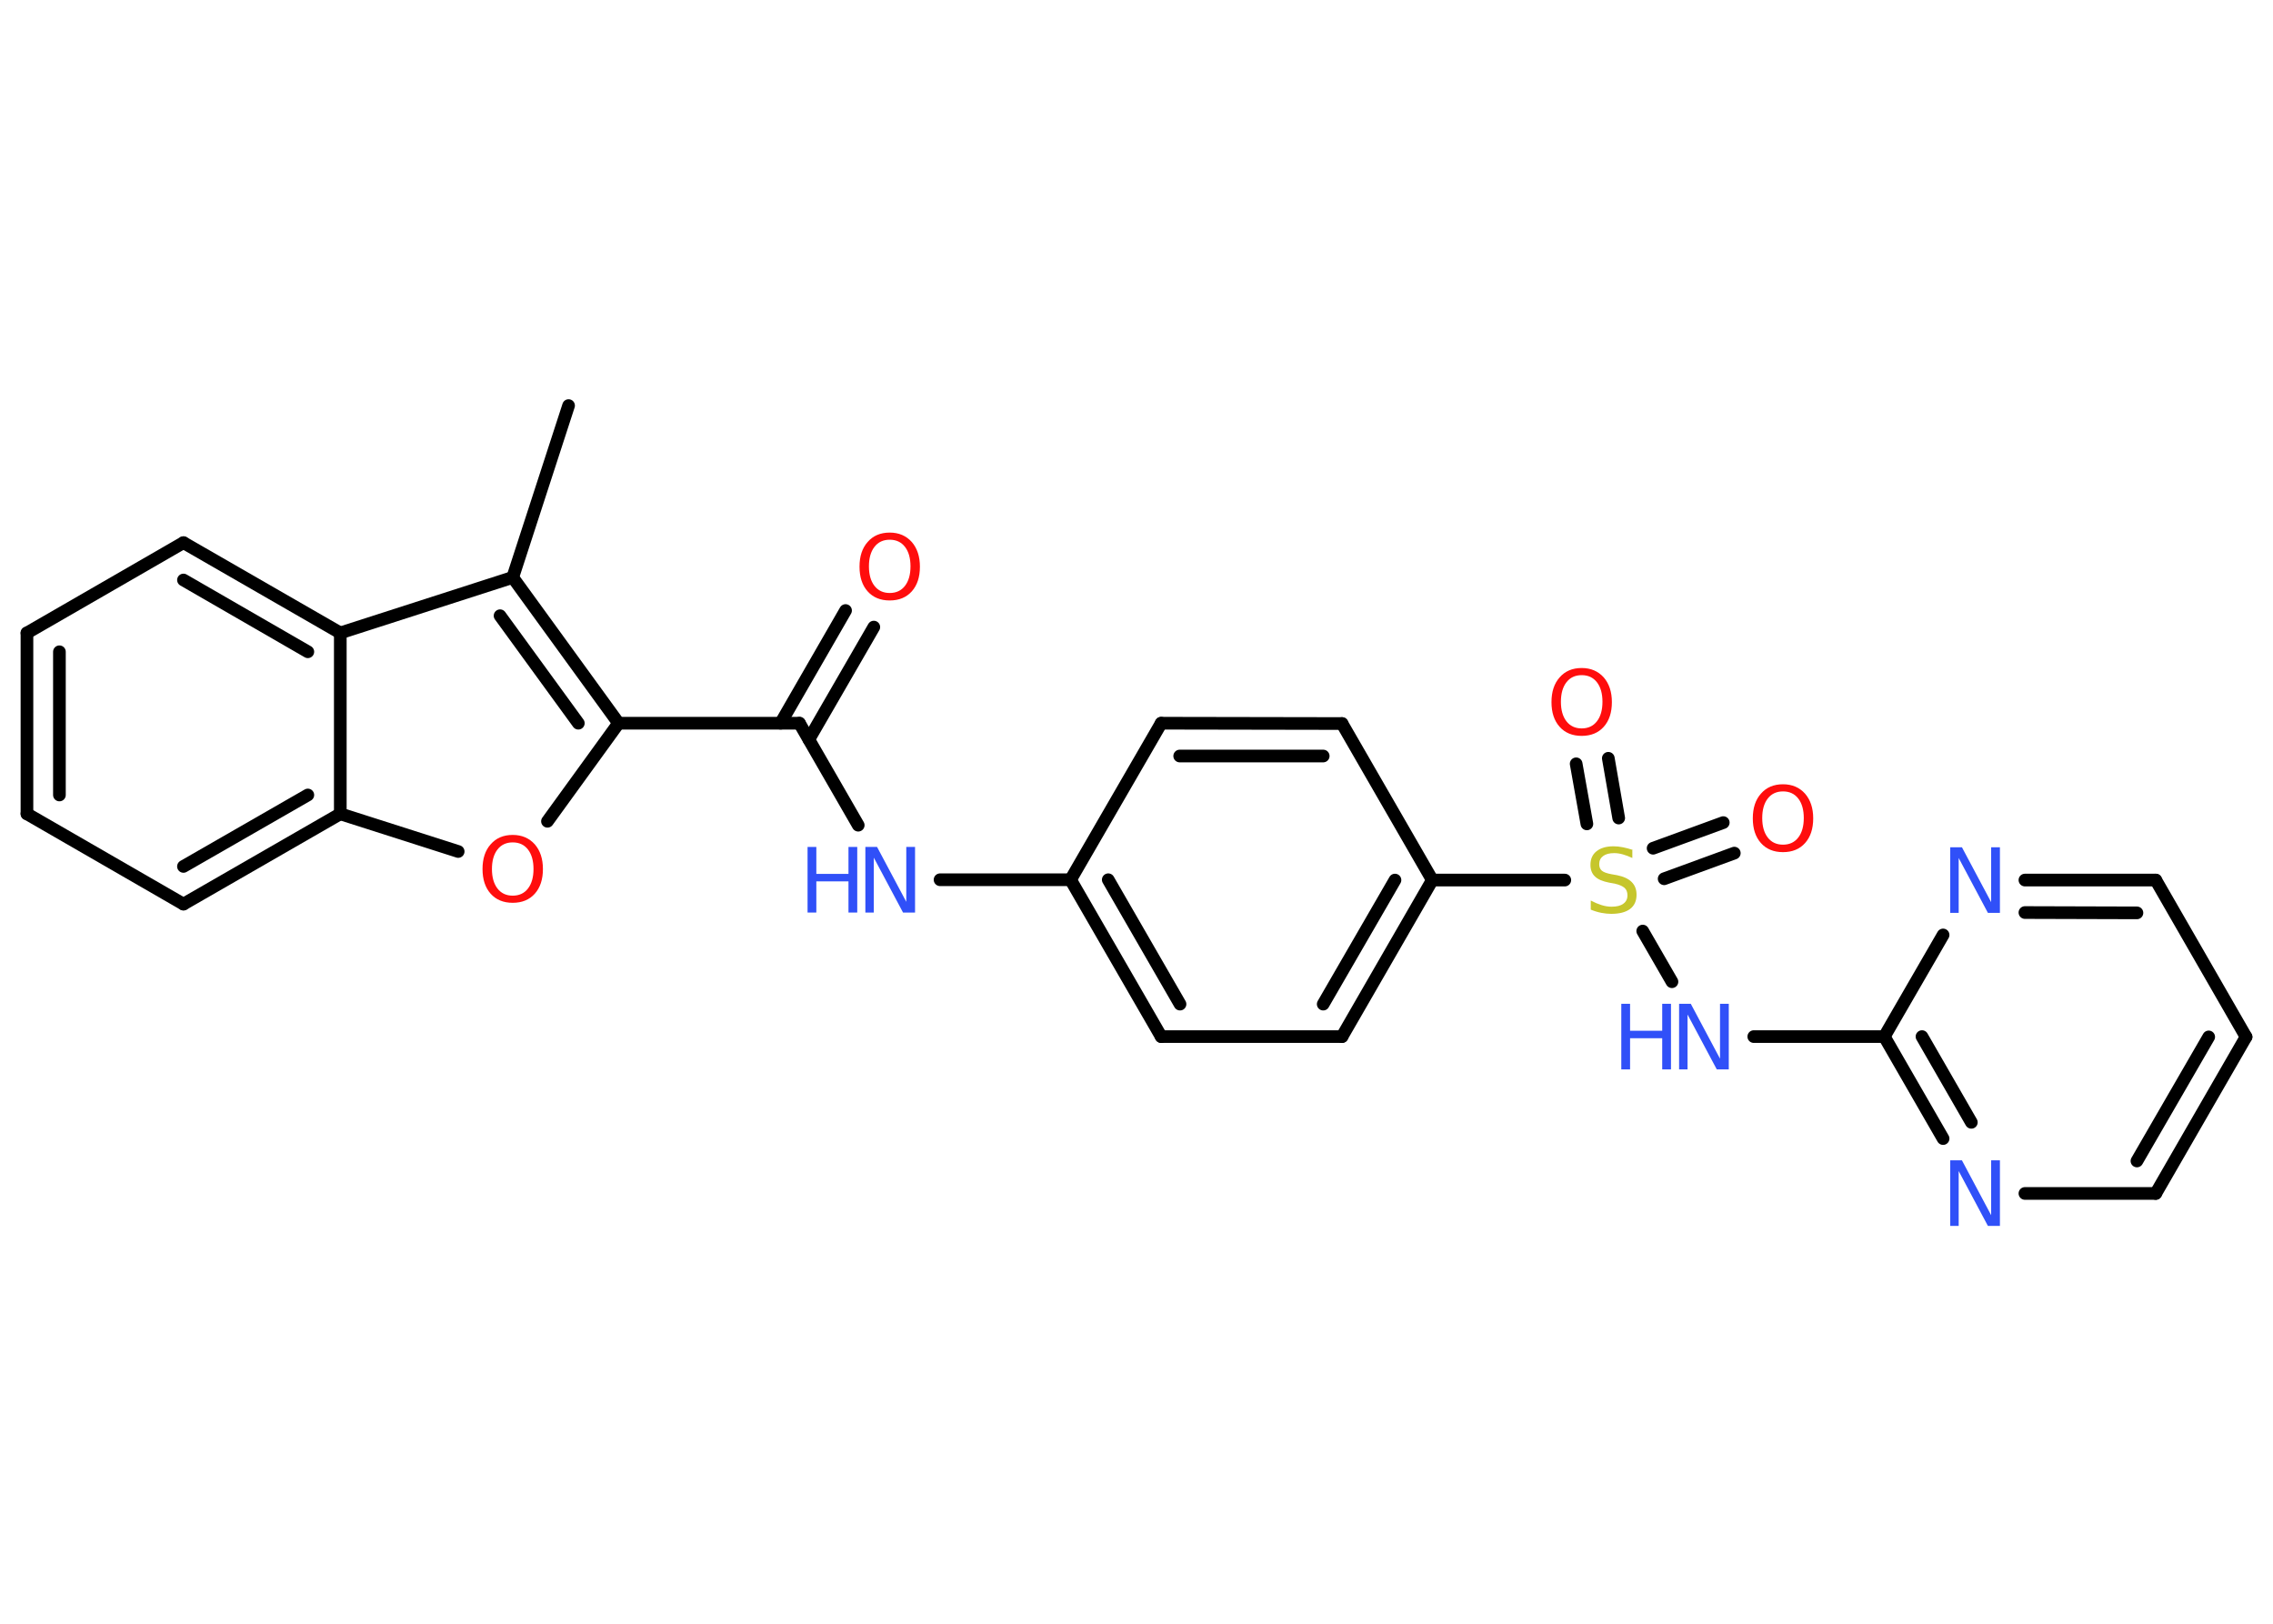 <?xml version='1.0' encoding='UTF-8'?>
<!DOCTYPE svg PUBLIC "-//W3C//DTD SVG 1.1//EN" "http://www.w3.org/Graphics/SVG/1.1/DTD/svg11.dtd">
<svg version='1.2' xmlns='http://www.w3.org/2000/svg' xmlns:xlink='http://www.w3.org/1999/xlink' width='70.0mm' height='50.0mm' viewBox='0 0 70.0 50.0'>
  <desc>Generated by the Chemistry Development Kit (http://github.com/cdk)</desc>
  <g stroke-linecap='round' stroke-linejoin='round' stroke='#000000' stroke-width='.39' fill='#3050F8'>
    <rect x='.0' y='.0' width='70.0' height='50.0' fill='#FFFFFF' stroke='none'/>
    <g id='mol1' class='mol'>
      <line id='mol1bnd1' class='bond' x1='17.51' y1='12.49' x2='15.79' y2='17.78'/>
      <g id='mol1bnd2' class='bond'>
        <line x1='19.05' y1='22.27' x2='15.79' y2='17.78'/>
        <line x1='17.81' y1='22.27' x2='15.4' y2='18.96'/>
      </g>
      <line id='mol1bnd3' class='bond' x1='19.05' y1='22.27' x2='24.62' y2='22.27'/>
      <g id='mol1bnd4' class='bond'>
        <line x1='24.04' y1='22.27' x2='26.04' y2='18.8'/>
        <line x1='24.91' y1='22.77' x2='26.91' y2='19.31'/>
      </g>
      <line id='mol1bnd5' class='bond' x1='24.62' y1='22.27' x2='26.43' y2='25.41'/>
      <line id='mol1bnd6' class='bond' x1='28.95' y1='27.09' x2='32.97' y2='27.09'/>
      <g id='mol1bnd7' class='bond'>
        <line x1='32.97' y1='27.09' x2='35.76' y2='31.92'/>
        <line x1='34.13' y1='27.09' x2='36.34' y2='30.92'/>
      </g>
      <line id='mol1bnd8' class='bond' x1='35.76' y1='31.92' x2='41.33' y2='31.92'/>
      <g id='mol1bnd9' class='bond'>
        <line x1='41.33' y1='31.92' x2='44.11' y2='27.1'/>
        <line x1='40.75' y1='30.92' x2='42.96' y2='27.1'/>
      </g>
      <line id='mol1bnd10' class='bond' x1='44.11' y1='27.1' x2='48.19' y2='27.1'/>
      <g id='mol1bnd11' class='bond'>
        <line x1='50.91' y1='26.12' x2='53.07' y2='25.33'/>
        <line x1='51.25' y1='27.06' x2='53.41' y2='26.27'/>
      </g>
      <g id='mol1bnd12' class='bond'>
        <line x1='48.87' y1='25.37' x2='48.54' y2='23.52'/>
        <line x1='49.85' y1='25.19' x2='49.53' y2='23.35'/>
      </g>
      <line id='mol1bnd13' class='bond' x1='50.59' y1='28.67' x2='51.49' y2='30.23'/>
      <line id='mol1bnd14' class='bond' x1='54.01' y1='31.92' x2='58.03' y2='31.92'/>
      <g id='mol1bnd15' class='bond'>
        <line x1='58.03' y1='31.92' x2='59.84' y2='35.06'/>
        <line x1='59.19' y1='31.92' x2='60.71' y2='34.56'/>
      </g>
      <line id='mol1bnd16' class='bond' x1='62.36' y1='36.75' x2='66.39' y2='36.75'/>
      <g id='mol1bnd17' class='bond'>
        <line x1='66.39' y1='36.75' x2='69.17' y2='31.93'/>
        <line x1='65.81' y1='35.75' x2='68.02' y2='31.93'/>
      </g>
      <line id='mol1bnd18' class='bond' x1='69.17' y1='31.93' x2='66.39' y2='27.1'/>
      <g id='mol1bnd19' class='bond'>
        <line x1='66.39' y1='27.1' x2='62.36' y2='27.1'/>
        <line x1='65.81' y1='28.11' x2='62.36' y2='28.1'/>
      </g>
      <line id='mol1bnd20' class='bond' x1='58.03' y1='31.92' x2='59.84' y2='28.79'/>
      <line id='mol1bnd21' class='bond' x1='44.11' y1='27.1' x2='41.33' y2='22.28'/>
      <g id='mol1bnd22' class='bond'>
        <line x1='41.33' y1='22.28' x2='35.76' y2='22.27'/>
        <line x1='40.75' y1='23.28' x2='36.33' y2='23.28'/>
      </g>
      <line id='mol1bnd23' class='bond' x1='32.97' y1='27.09' x2='35.76' y2='22.27'/>
      <line id='mol1bnd24' class='bond' x1='19.05' y1='22.27' x2='16.86' y2='25.29'/>
      <line id='mol1bnd25' class='bond' x1='14.11' y1='26.22' x2='10.48' y2='25.06'/>
      <g id='mol1bnd26' class='bond'>
        <line x1='5.65' y1='27.84' x2='10.48' y2='25.06'/>
        <line x1='5.65' y1='26.68' x2='9.48' y2='24.48'/>
      </g>
      <line id='mol1bnd27' class='bond' x1='5.65' y1='27.84' x2='.83' y2='25.06'/>
      <g id='mol1bnd28' class='bond'>
        <line x1='.83' y1='19.49' x2='.83' y2='25.06'/>
        <line x1='1.83' y1='20.07' x2='1.83' y2='24.48'/>
      </g>
      <line id='mol1bnd29' class='bond' x1='.83' y1='19.49' x2='5.65' y2='16.71'/>
      <g id='mol1bnd30' class='bond'>
        <line x1='10.48' y1='19.49' x2='5.65' y2='16.71'/>
        <line x1='9.48' y1='20.07' x2='5.65' y2='17.86'/>
      </g>
      <line id='mol1bnd31' class='bond' x1='15.79' y1='17.78' x2='10.48' y2='19.49'/>
      <line id='mol1bnd32' class='bond' x1='10.48' y1='25.06' x2='10.48' y2='19.49'/>
      <path id='mol1atm5' class='atom' d='M27.4 16.62q-.3 .0 -.47 .22q-.17 .22 -.17 .6q.0 .38 .17 .6q.17 .22 .47 .22q.3 .0 .47 -.22q.17 -.22 .17 -.6q.0 -.38 -.17 -.6q-.17 -.22 -.47 -.22zM27.4 16.4q.42 .0 .68 .29q.25 .29 .25 .76q.0 .48 -.25 .76q-.25 .28 -.68 .28q-.43 .0 -.68 -.28q-.25 -.28 -.25 -.76q.0 -.48 .25 -.76q.25 -.29 .68 -.29z' stroke='none' fill='#FF0D0D'/>
      <g id='mol1atm6' class='atom'>
        <path d='M26.64 26.08h.37l.9 1.69v-1.69h.27v2.02h-.37l-.9 -1.69v1.69h-.26v-2.02z' stroke='none'/>
        <path d='M24.87 26.08h.27v.83h.99v-.83h.27v2.02h-.27v-.96h-.99v.96h-.27v-2.02z' stroke='none'/>
      </g>
      <path id='mol1atm11' class='atom' d='M50.27 26.15v.27q-.15 -.07 -.29 -.11q-.14 -.04 -.27 -.04q-.22 .0 -.34 .09q-.12 .09 -.12 .25q.0 .13 .08 .2q.08 .07 .3 .11l.17 .03q.3 .06 .45 .21q.15 .15 .15 .39q.0 .29 -.2 .44q-.2 .15 -.58 .15q-.14 .0 -.3 -.03q-.16 -.03 -.33 -.1v-.28q.17 .09 .33 .14q.16 .05 .31 .05q.24 .0 .36 -.09q.13 -.09 .13 -.26q.0 -.15 -.09 -.23q-.09 -.08 -.3 -.13l-.17 -.03q-.31 -.06 -.44 -.19q-.14 -.13 -.14 -.36q.0 -.27 .19 -.42q.19 -.15 .52 -.15q.14 .0 .29 .03q.15 .03 .3 .08z' stroke='none' fill='#C6C62C'/>
      <path id='mol1atm12' class='atom' d='M54.91 24.37q-.3 .0 -.47 .22q-.17 .22 -.17 .6q.0 .38 .17 .6q.17 .22 .47 .22q.3 .0 .47 -.22q.17 -.22 .17 -.6q.0 -.38 -.17 -.6q-.17 -.22 -.47 -.22zM54.91 24.15q.42 .0 .68 .29q.25 .29 .25 .76q.0 .48 -.25 .76q-.25 .28 -.68 .28q-.43 .0 -.68 -.28q-.25 -.28 -.25 -.76q.0 -.48 .25 -.76q.25 -.29 .68 -.29z' stroke='none' fill='#FF0D0D'/>
      <path id='mol1atm13' class='atom' d='M48.71 20.79q-.3 .0 -.47 .22q-.17 .22 -.17 .6q.0 .38 .17 .6q.17 .22 .47 .22q.3 .0 .47 -.22q.17 -.22 .17 -.6q.0 -.38 -.17 -.6q-.17 -.22 -.47 -.22zM48.71 20.57q.42 .0 .68 .29q.25 .29 .25 .76q.0 .48 -.25 .76q-.25 .28 -.68 .28q-.43 .0 -.68 -.28q-.25 -.28 -.25 -.76q.0 -.48 .25 -.76q.25 -.29 .68 -.29z' stroke='none' fill='#FF0D0D'/>
      <g id='mol1atm14' class='atom'>
        <path d='M51.7 30.91h.37l.9 1.69v-1.69h.27v2.02h-.37l-.9 -1.69v1.69h-.26v-2.02z' stroke='none'/>
        <path d='M49.93 30.91h.27v.83h.99v-.83h.27v2.02h-.27v-.96h-.99v.96h-.27v-2.02z' stroke='none'/>
      </g>
      <path id='mol1atm16' class='atom' d='M60.05 35.73h.37l.9 1.69v-1.69h.27v2.02h-.37l-.9 -1.69v1.69h-.26v-2.02z' stroke='none'/>
      <path id='mol1atm20' class='atom' d='M60.05 26.09h.37l.9 1.69v-1.69h.27v2.02h-.37l-.9 -1.69v1.69h-.26v-2.02z' stroke='none'/>
      <path id='mol1atm23' class='atom' d='M15.79 25.94q-.3 .0 -.47 .22q-.17 .22 -.17 .6q.0 .38 .17 .6q.17 .22 .47 .22q.3 .0 .47 -.22q.17 -.22 .17 -.6q.0 -.38 -.17 -.6q-.17 -.22 -.47 -.22zM15.79 25.71q.42 .0 .68 .29q.25 .29 .25 .76q.0 .48 -.25 .76q-.25 .28 -.68 .28q-.43 .0 -.68 -.28q-.25 -.28 -.25 -.76q.0 -.48 .25 -.76q.25 -.29 .68 -.29z' stroke='none' fill='#FF0D0D'/>
    </g>
  </g>
</svg>
